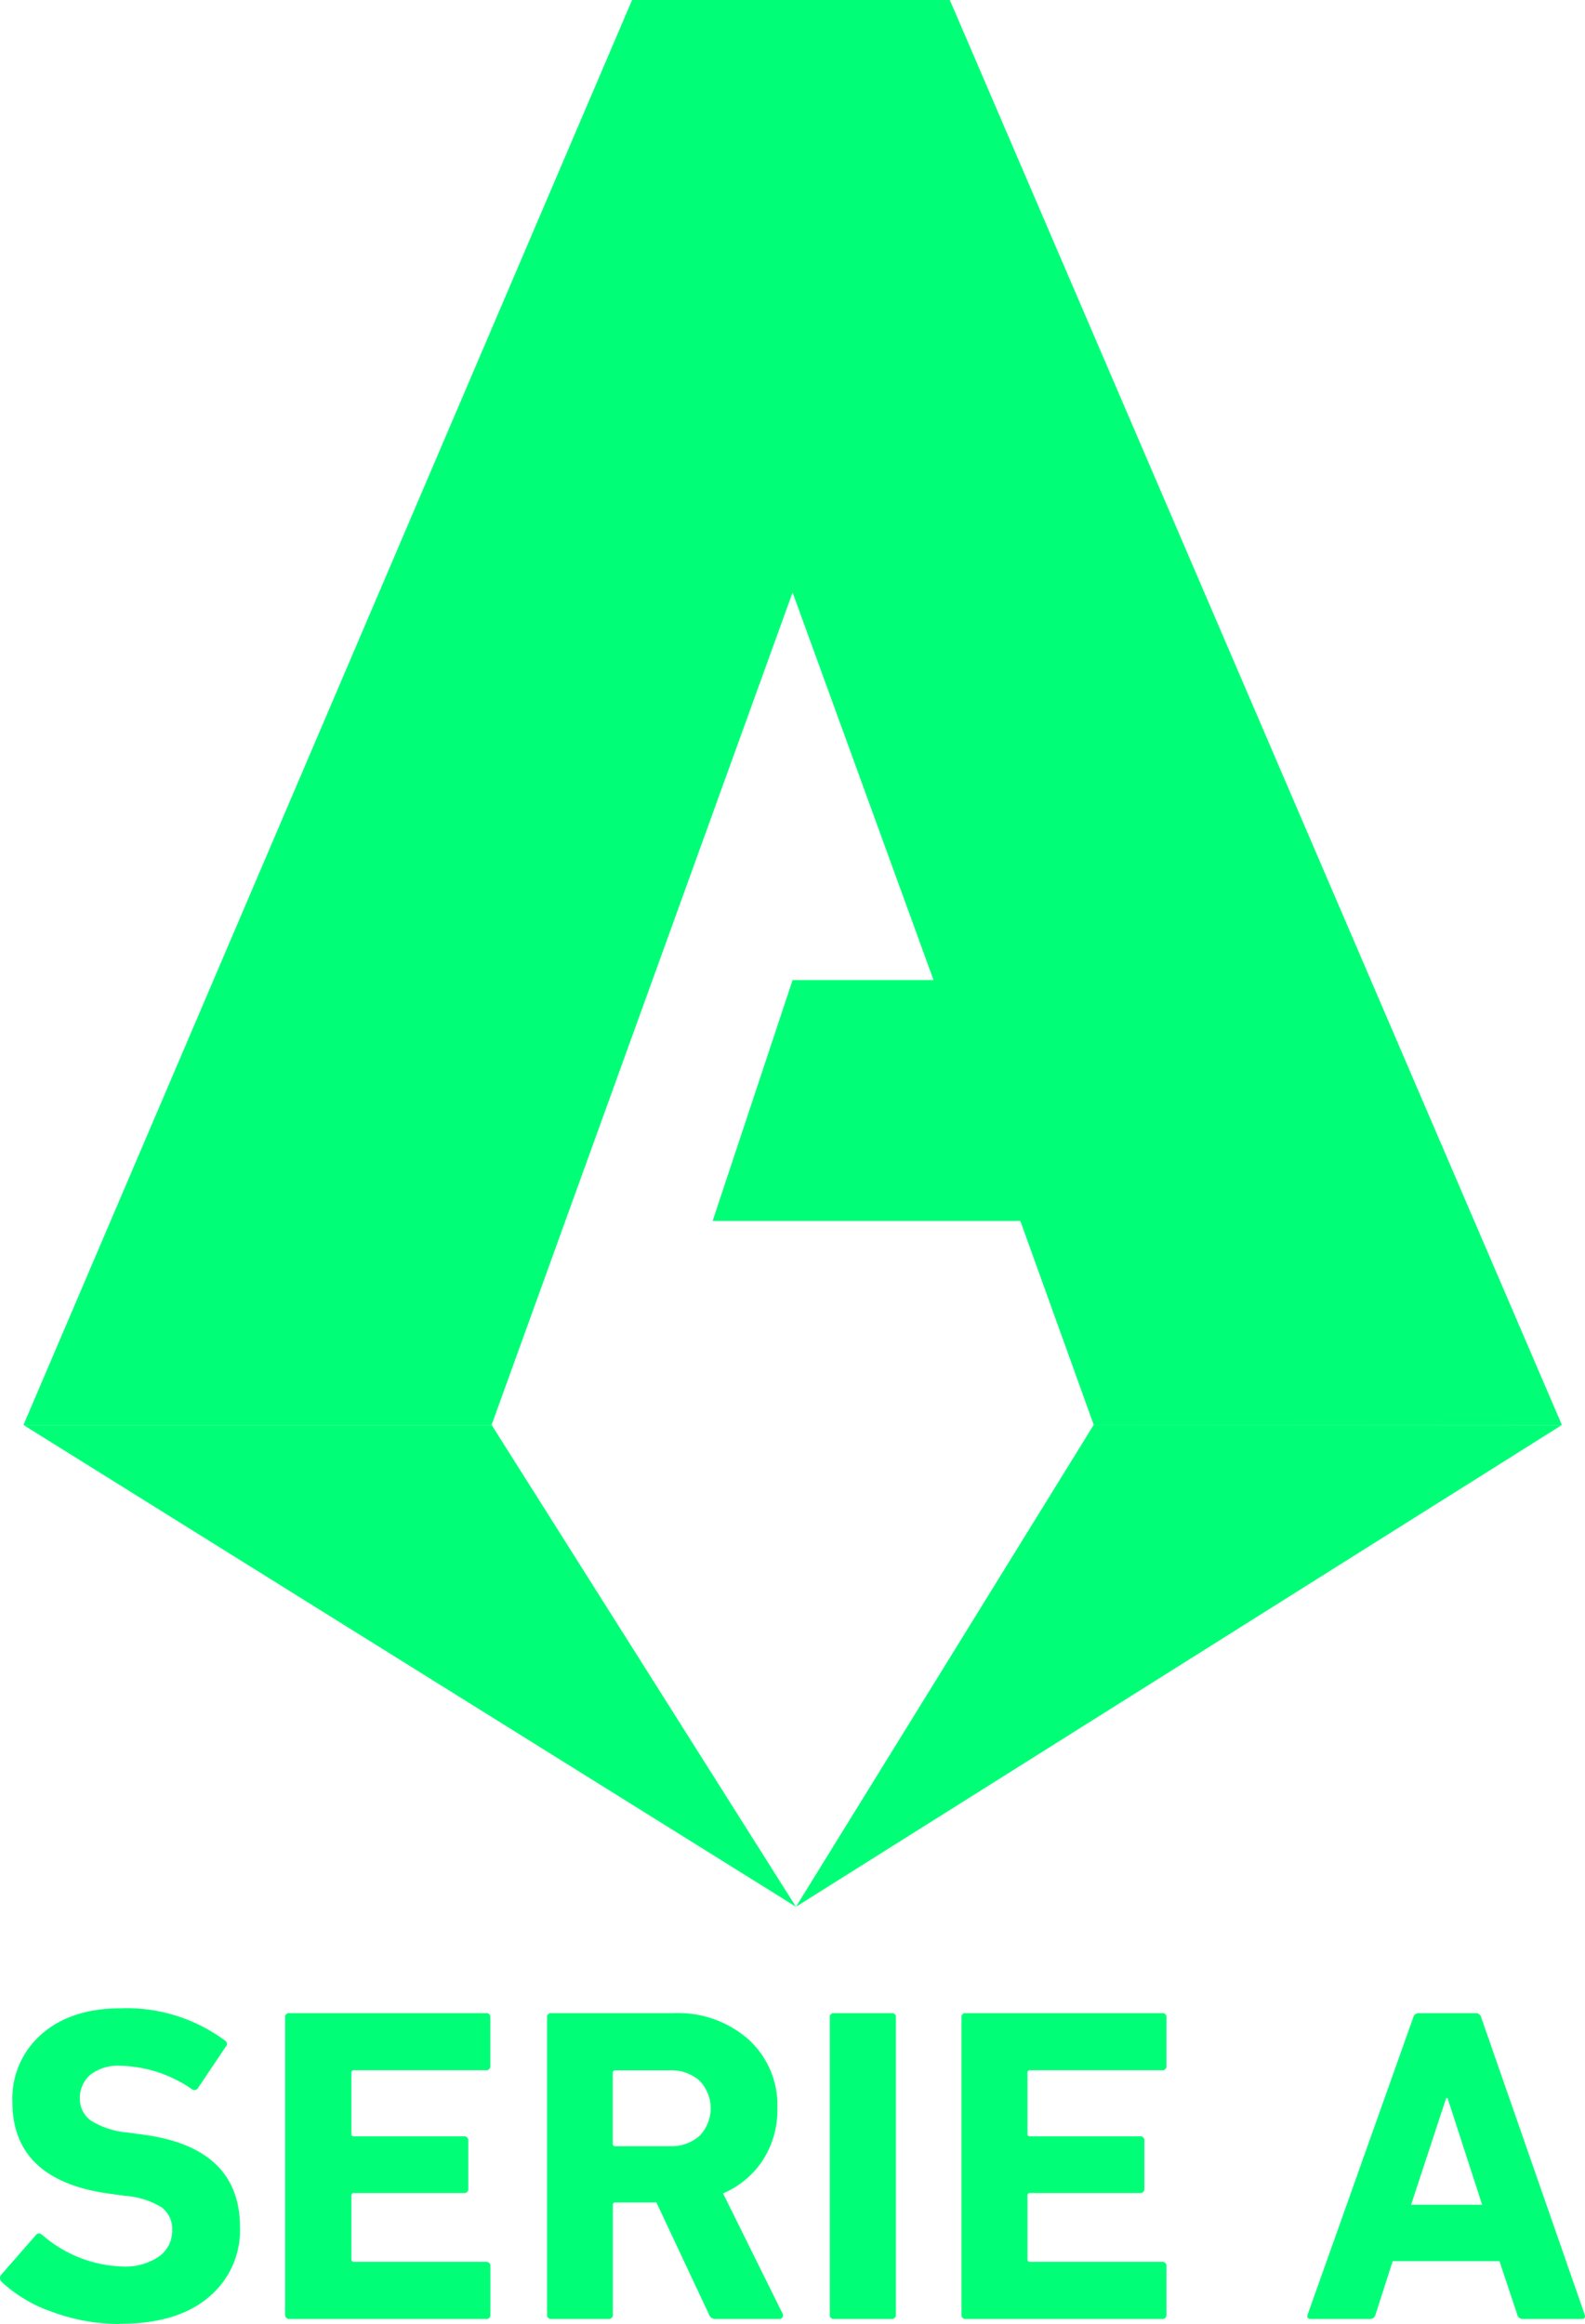 <svg id="Calque_1" data-name="Calque 1" xmlns="http://www.w3.org/2000/svg" viewBox="0 0 178.44 261.6"><defs><style>.cls-1{fill:#0f7;}</style></defs><title>serie_a</title><polygon class="cls-1" points="2.64 160.4 89.61 214.63 55.35 160.4 2.64 160.4"/><polygon class="cls-1" points="123.12 160.4 89.61 214.63 175.84 160.4 123.12 160.4"/><path class="cls-1" d="M203.74,160.71h0L134.83.31H99.06L30.54,160.71h52.7L117.13,67,133,110.63H117.13l-9,27.11h34.64l8.28,23Z" transform="translate(-27.9 -0.31)"/><path class="cls-1" d="M41.38,261.9a21.84,21.84,0,0,1-7.55-1.34,16.13,16.13,0,0,1-5.72-3.37.6.6,0,0,1-.05-.86l3.85-4.4c.2-.27.45-.29.75-.05a14.4,14.4,0,0,0,9,3.55,6.73,6.73,0,0,0,4.13-1.12,3.52,3.52,0,0,0,1.49-3,3,3,0,0,0-1.19-2.54A9.08,9.08,0,0,0,42,247.48l-1.83-.25q-10.87-1.51-10.88-10.33a9.62,9.62,0,0,1,3.31-7.64q3.31-2.89,8.89-2.89a18.56,18.56,0,0,1,11.7,3.6.45.45,0,0,1,.1.75l-3.09,4.61a.47.47,0,0,1-.7.14,14.68,14.68,0,0,0-8-2.63,5.07,5.07,0,0,0-3.42,1,3.43,3.43,0,0,0-1.19,2.71,3,3,0,0,0,1.25,2.46,9.23,9.23,0,0,0,4.12,1.34l1.83.25q10.83,1.47,10.83,10.43a9.79,9.79,0,0,1-3.52,7.85q-3.52,3-10,3Z" transform="translate(-27.9 -0.31)"/><path class="cls-1" d="M60,260.83V227.41a.44.44,0,0,1,.51-.5H82.59a.44.44,0,0,1,.51.5v5.42a.45.45,0,0,1-.51.51H67.76a.27.27,0,0,0-.3.3v6.84a.27.27,0,0,0,.3.3H80.11a.45.45,0,0,1,.51.51v5.37a.44.44,0,0,1-.51.5H67.76a.27.27,0,0,0-.3.31v7.14a.27.27,0,0,0,.3.3H82.6a.45.45,0,0,1,.51.51v5.41a.45.45,0,0,1-.51.51H60.52a.45.45,0,0,1-.51-.51Z" transform="translate(-27.9 -0.31)"/><path class="cls-1" d="M115.67,261.34h-7.2a.74.74,0,0,1-.75-.51l-5.92-12.61H97.19c-.2,0-.3.1-.3.31v12.3a.45.45,0,0,1-.51.51H90a.45.45,0,0,1-.51-.51V227.41a.44.44,0,0,1,.51-.5h13.73a12,12,0,0,1,8.48,3,10,10,0,0,1,3.21,7.72,10.43,10.43,0,0,1-1.62,5.8,10,10,0,0,1-4.5,3.77L116,260.73a.49.49,0,0,1,0,.41A.41.41,0,0,1,115.67,261.34Zm-12.41-19.45a4.78,4.78,0,0,0,3.39-1.16,4.47,4.47,0,0,0,0-6.22,4.8,4.8,0,0,0-3.39-1.16H97.18a.27.27,0,0,0-.3.3v7.95a.27.27,0,0,0,.3.3h6.08Z" transform="translate(-27.9 -0.31)"/><path class="cls-1" d="M121.32,260.83V227.41a.44.44,0,0,1,.5-.5h6.43a.44.44,0,0,1,.51.5v33.42a.45.45,0,0,1-.51.51h-6.43A.44.44,0,0,1,121.32,260.83Z" transform="translate(-27.9 -0.31)"/><path class="cls-1" d="M136.14,260.83V227.41a.44.44,0,0,1,.5-.5h22.07a.44.44,0,0,1,.51.5v5.42a.45.45,0,0,1-.51.51H143.87a.27.27,0,0,0-.3.3v6.84a.27.27,0,0,0,.3.3h12.36a.44.44,0,0,1,.5.51v5.37a.44.44,0,0,1-.5.5H143.87a.27.27,0,0,0-.3.31v7.14a.27.27,0,0,0,.3.3h14.84a.45.45,0,0,1,.51.51v5.41a.45.45,0,0,1-.51.51H136.64a.45.45,0,0,1-.5-.51Z" transform="translate(-27.9 -0.31)"/><path class="cls-1" d="M175.12,260.83,187,227.41a.62.62,0,0,1,.65-.5H194a.63.63,0,0,1,.66.5l11.64,33.42c.1.34,0,.51-.35.51h-6.59a.63.63,0,0,1-.65-.51l-2-6H184.69l-1.93,6a.63.63,0,0,1-.65.51h-6.63c-.35,0-.46-.17-.36-.51Zm11.64-12.35h8l-3.89-12h-.16Z" transform="translate(-27.9 -0.31)"/></svg>